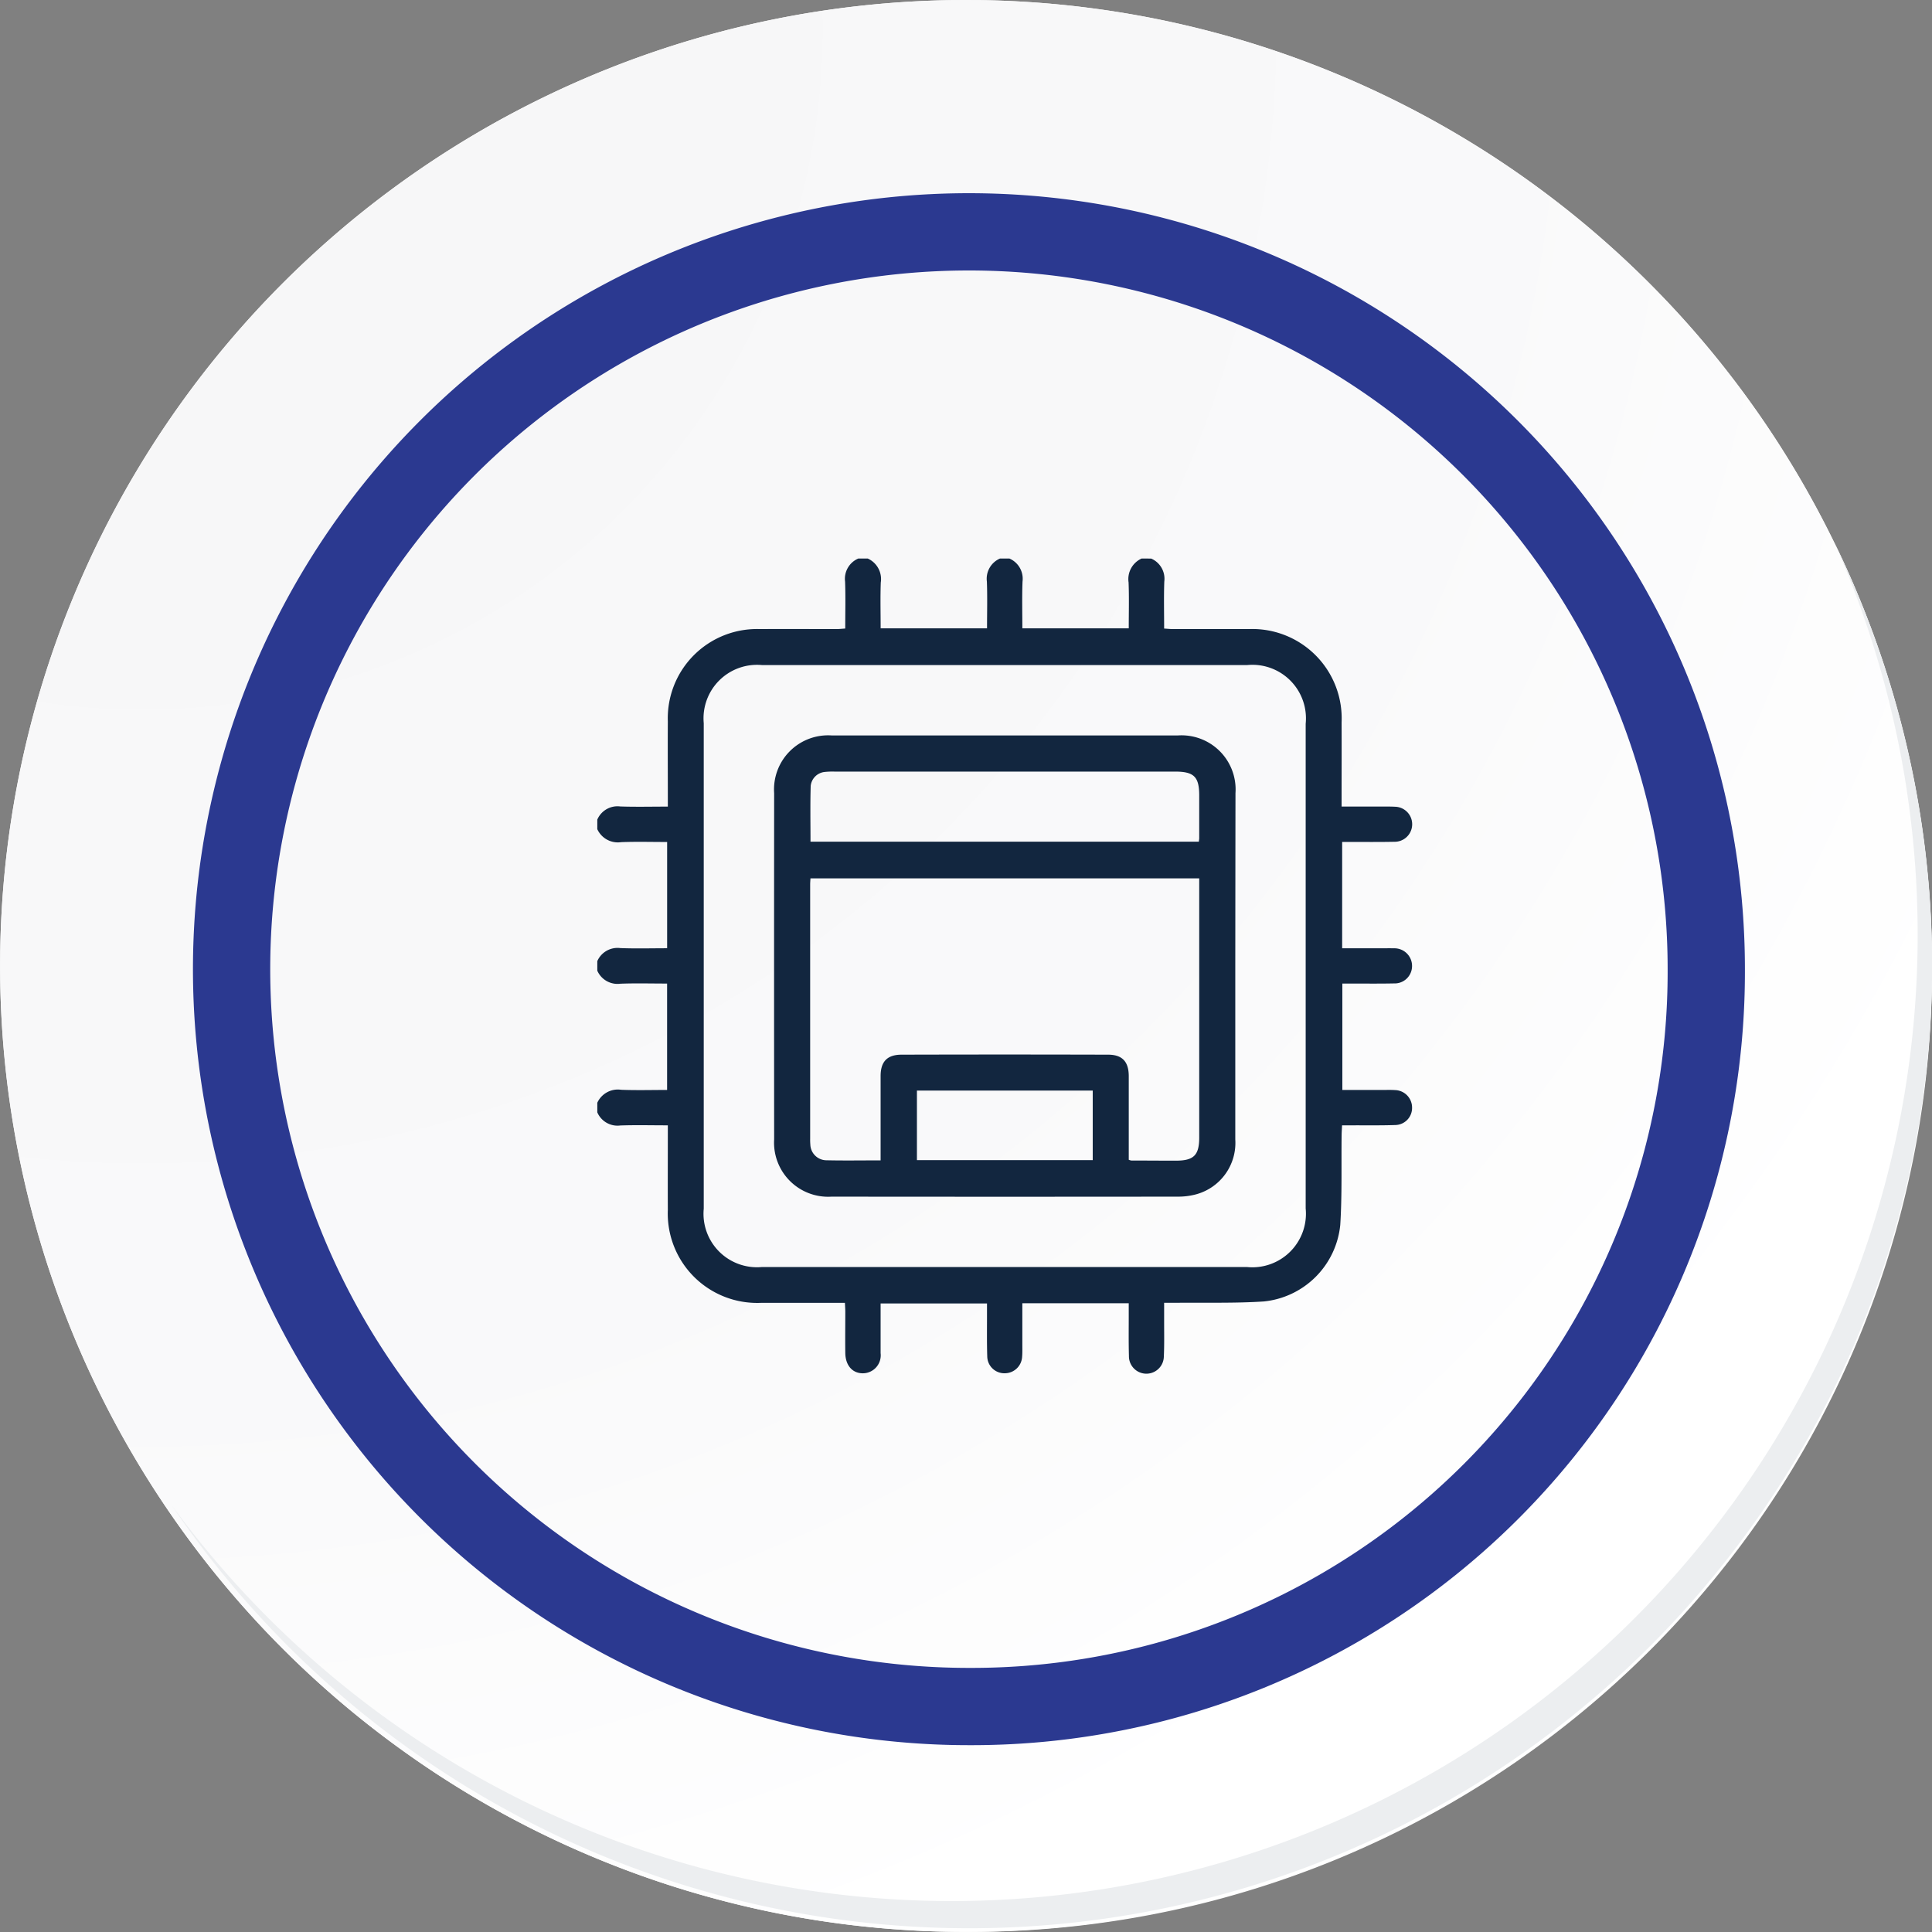 <svg xmlns="http://www.w3.org/2000/svg" xmlns:xlink="http://www.w3.org/1999/xlink" width="100.006" height="100.005" viewBox="0 0 100.006 100.005">
  <rect x="0" y="0" width="100.006" height="100.005" fill="#808080" stroke="none"/>
  <defs>
    <radialGradient id="radial-gradient" cx="0.076" cy="0.019" r="1.465" gradientTransform="translate(0.001)" gradientUnits="objectBoundingBox">
      <stop offset="0" stop-color="#f6f6f7"/>
      <stop offset="0.477" stop-color="#f9f9fa"/>
      <stop offset="0.715" stop-color="#fff"/>
    </radialGradient>
  </defs>
  <g id="Grupo_1071900" data-name="Grupo 1071900" transform="translate(-481.015 -3500.381)">
    <g id="Grupo_155255" data-name="Grupo 155255" transform="translate(481.015 3500.381)">
      <g id="Grupo_18423" data-name="Grupo 18423" transform="translate(0 0)">
        <g id="Grupo_18421" data-name="Grupo 18421">
          <g id="Grupo_18420" data-name="Grupo 18420">
            <g id="Grupo_18419" data-name="Grupo 18419">
              <path id="Trazado_40936" data-name="Trazado 40936" d="M294.629,2195.722a50,50,0,1,1-50-50A50,50,0,0,1,294.629,2195.722Z" transform="translate(-194.623 -2145.721)" fill="#fff"/>
            </g>
          </g>
        </g>
        <path id="Trazado_40937" data-name="Trazado 40937" d="M294.205,2195.261a50,50,0,1,0-50,50A49.8,49.8,0,0,0,294.205,2195.261Z" transform="translate(-194.2 -2145.26)" fill="url(#radial-gradient)"/>
        <path id="Trazado_40938" data-name="Trazado 40938" d="M278.648,2191.559a38.167,38.167,0,1,0-38.167,38.167A38.026,38.026,0,0,0,278.648,2191.559Z" transform="translate(-190.326 -2141.391)" fill="none" stroke="#2b3990" stroke-miterlimit="10" stroke-width="4"/>
        <g id="Grupo_18422" data-name="Grupo 18422" transform="translate(8.858 28.073)">
          <path id="Trazado_40939" data-name="Trazado 40939" d="M286.636,2164.489a50.009,50.009,0,0,1-86.091,49.8,49.85,49.85,0,0,0,86.091-49.8Z" transform="translate(-200.545 -2164.489)" fill="#eceef0"/>
        </g>
      </g>
      <g id="TYn6ME.tif" transform="translate(30.913 28.913)">
        <g id="Grupo_155337" data-name="Grupo 155337">
          <path id="Trazado_197257" data-name="Trazado 197257" d="M7748.675,3486.029a1.138,1.138,0,0,1,.68,1.193c-.028.794-.008,1.589-.008,2.43.17.01.314.027.459.027,1.3,0,2.608,0,3.913,0a4.627,4.627,0,0,1,4.814,4.831c.006,1.291,0,2.582,0,3.872v.483c.779,0,1.5,0,2.228,0,.179,0,.358,0,.536.01a.907.907,0,0,1-.035,1.814c-.8.017-1.593.007-2.39.008h-.31v5.506h1.929c.246,0,.5-.006.741,0a.913.913,0,0,1,.948.926.9.9,0,0,1-.937.892c-.756.016-1.511.006-2.266.008h-.405v5.506h2.185c.179,0,.358-.006.535.007a.905.905,0,0,1,.889.9.884.884,0,0,1-.872.909c-.742.026-1.484.012-2.225.016h-.527c-.009.195-.021.353-.023.513-.019,1.551.027,3.106-.071,4.651a4.423,4.423,0,0,1-3.953,3.952c-1.519.1-3.047.052-4.57.07-.177,0-.354,0-.593,0,0,.357,0,.681,0,1.005,0,.59.012,1.181-.015,1.771a.9.9,0,0,1-1.807-.02c-.021-.754-.008-1.51-.01-2.266,0-.147,0-.3,0-.466h-5.508c0,.732,0,1.442,0,2.152,0,.206.007.412-.011.617a.9.9,0,0,1-.89.854.885.885,0,0,1-.915-.867c-.024-.741-.011-1.483-.013-2.224v-.521h-5.507v.882c0,.563,0,1.127,0,1.69a.93.93,0,0,1-.918,1.042c-.543,0-.9-.407-.91-1.049-.01-.714,0-1.428,0-2.142,0-.134-.011-.268-.02-.456h-.462c-1.291,0-2.582,0-3.872,0a4.629,4.629,0,0,1-4.832-4.815c-.006-1.291,0-2.582,0-3.873v-.5c-.847,0-1.653-.021-2.458.007a1.136,1.136,0,0,1-1.193-.681v-.494a1.166,1.166,0,0,1,1.238-.672c.789.03,1.581.008,2.375.008v-5.507c-.832,0-1.626-.023-2.419.008a1.141,1.141,0,0,1-1.194-.675v-.494a1.142,1.142,0,0,1,1.194-.675c.8.031,1.608.008,2.421.008V3500.7c-.818,0-1.6-.022-2.377.008a1.169,1.169,0,0,1-1.238-.672v-.495a1.137,1.137,0,0,1,1.192-.68c.8.027,1.61.007,2.459.007v-.5c0-1.3-.008-2.607,0-3.911a4.618,4.618,0,0,1,4.777-4.778c1.316-.01,2.634,0,3.951,0,.144,0,.287-.017.455-.028,0-.842.021-1.637-.008-2.43a1.14,1.14,0,0,1,.682-1.193h.494a1.166,1.166,0,0,1,.672,1.238c-.029.79-.007,1.581-.007,2.375h5.507c0-.832.022-1.626-.008-2.419a1.141,1.141,0,0,1,.675-1.194h.494a1.141,1.141,0,0,1,.676,1.194c-.031.8-.009,1.609-.009,2.419h5.508c0-.817.022-1.6-.009-2.376a1.169,1.169,0,0,1,.673-1.238Zm-7.566,5.514q-6.283,0-12.565,0a2.769,2.769,0,0,0-3.028,3.01v25.129a2.768,2.768,0,0,0,3.021,3.018h25.087a2.774,2.774,0,0,0,3.05-3.031q0-12.544,0-25.088a2.772,2.772,0,0,0-3.041-3.038Q7747.37,3491.541,7741.108,3491.543Z" transform="translate(-7720.001 -3486.029)" fill="#12263f"/>
          <path id="Trazado_197258" data-name="Trazado 197258" d="M7854.769,3608.9q0,4.47,0,8.94a2.758,2.758,0,0,1-2.039,2.844,3.572,3.572,0,0,1-.936.117q-8.959.01-17.921,0a2.8,2.8,0,0,1-2.974-2.965q-.007-8.96,0-17.921a2.8,2.8,0,0,1,3-2.986q8.94,0,17.88,0a2.8,2.8,0,0,1,3,2.986Q7854.773,3604.405,7854.769,3608.9Zm-18.359,10.027c0-1.49,0-2.929,0-4.369,0-.74.334-1.1,1.07-1.106q5.353-.015,10.706,0c.737,0,1.067.365,1.069,1.108,0,1.3,0,2.608,0,3.912v.421a.669.669,0,0,0,.131.038c.769,0,1.536.008,2.306.007.928,0,1.21-.279,1.21-1.2q0-6.486,0-12.97v-.443h-20.123c-.008.131-.016.226-.016.321q0,6.589,0,13.177a2.825,2.825,0,0,0,.01.288.839.839,0,0,0,.792.806C7834.5,3618.939,7835.426,3618.923,7836.409,3618.923Zm16.472-16.5c.01-.085.018-.126.02-.167q0-1.112,0-2.225c0-.97-.271-1.236-1.255-1.236q-8.815,0-17.629,0a3.724,3.724,0,0,0-.493.018.811.811,0,0,0-.734.724c-.028.955-.01,1.911-.01,2.885Zm-14.592,12.883v3.6h9.1v-3.6Z" transform="translate(-7821.74 -3587.772)" fill="#12263f"/>
        </g>
      </g>
    </g>
  </g>
</svg>
